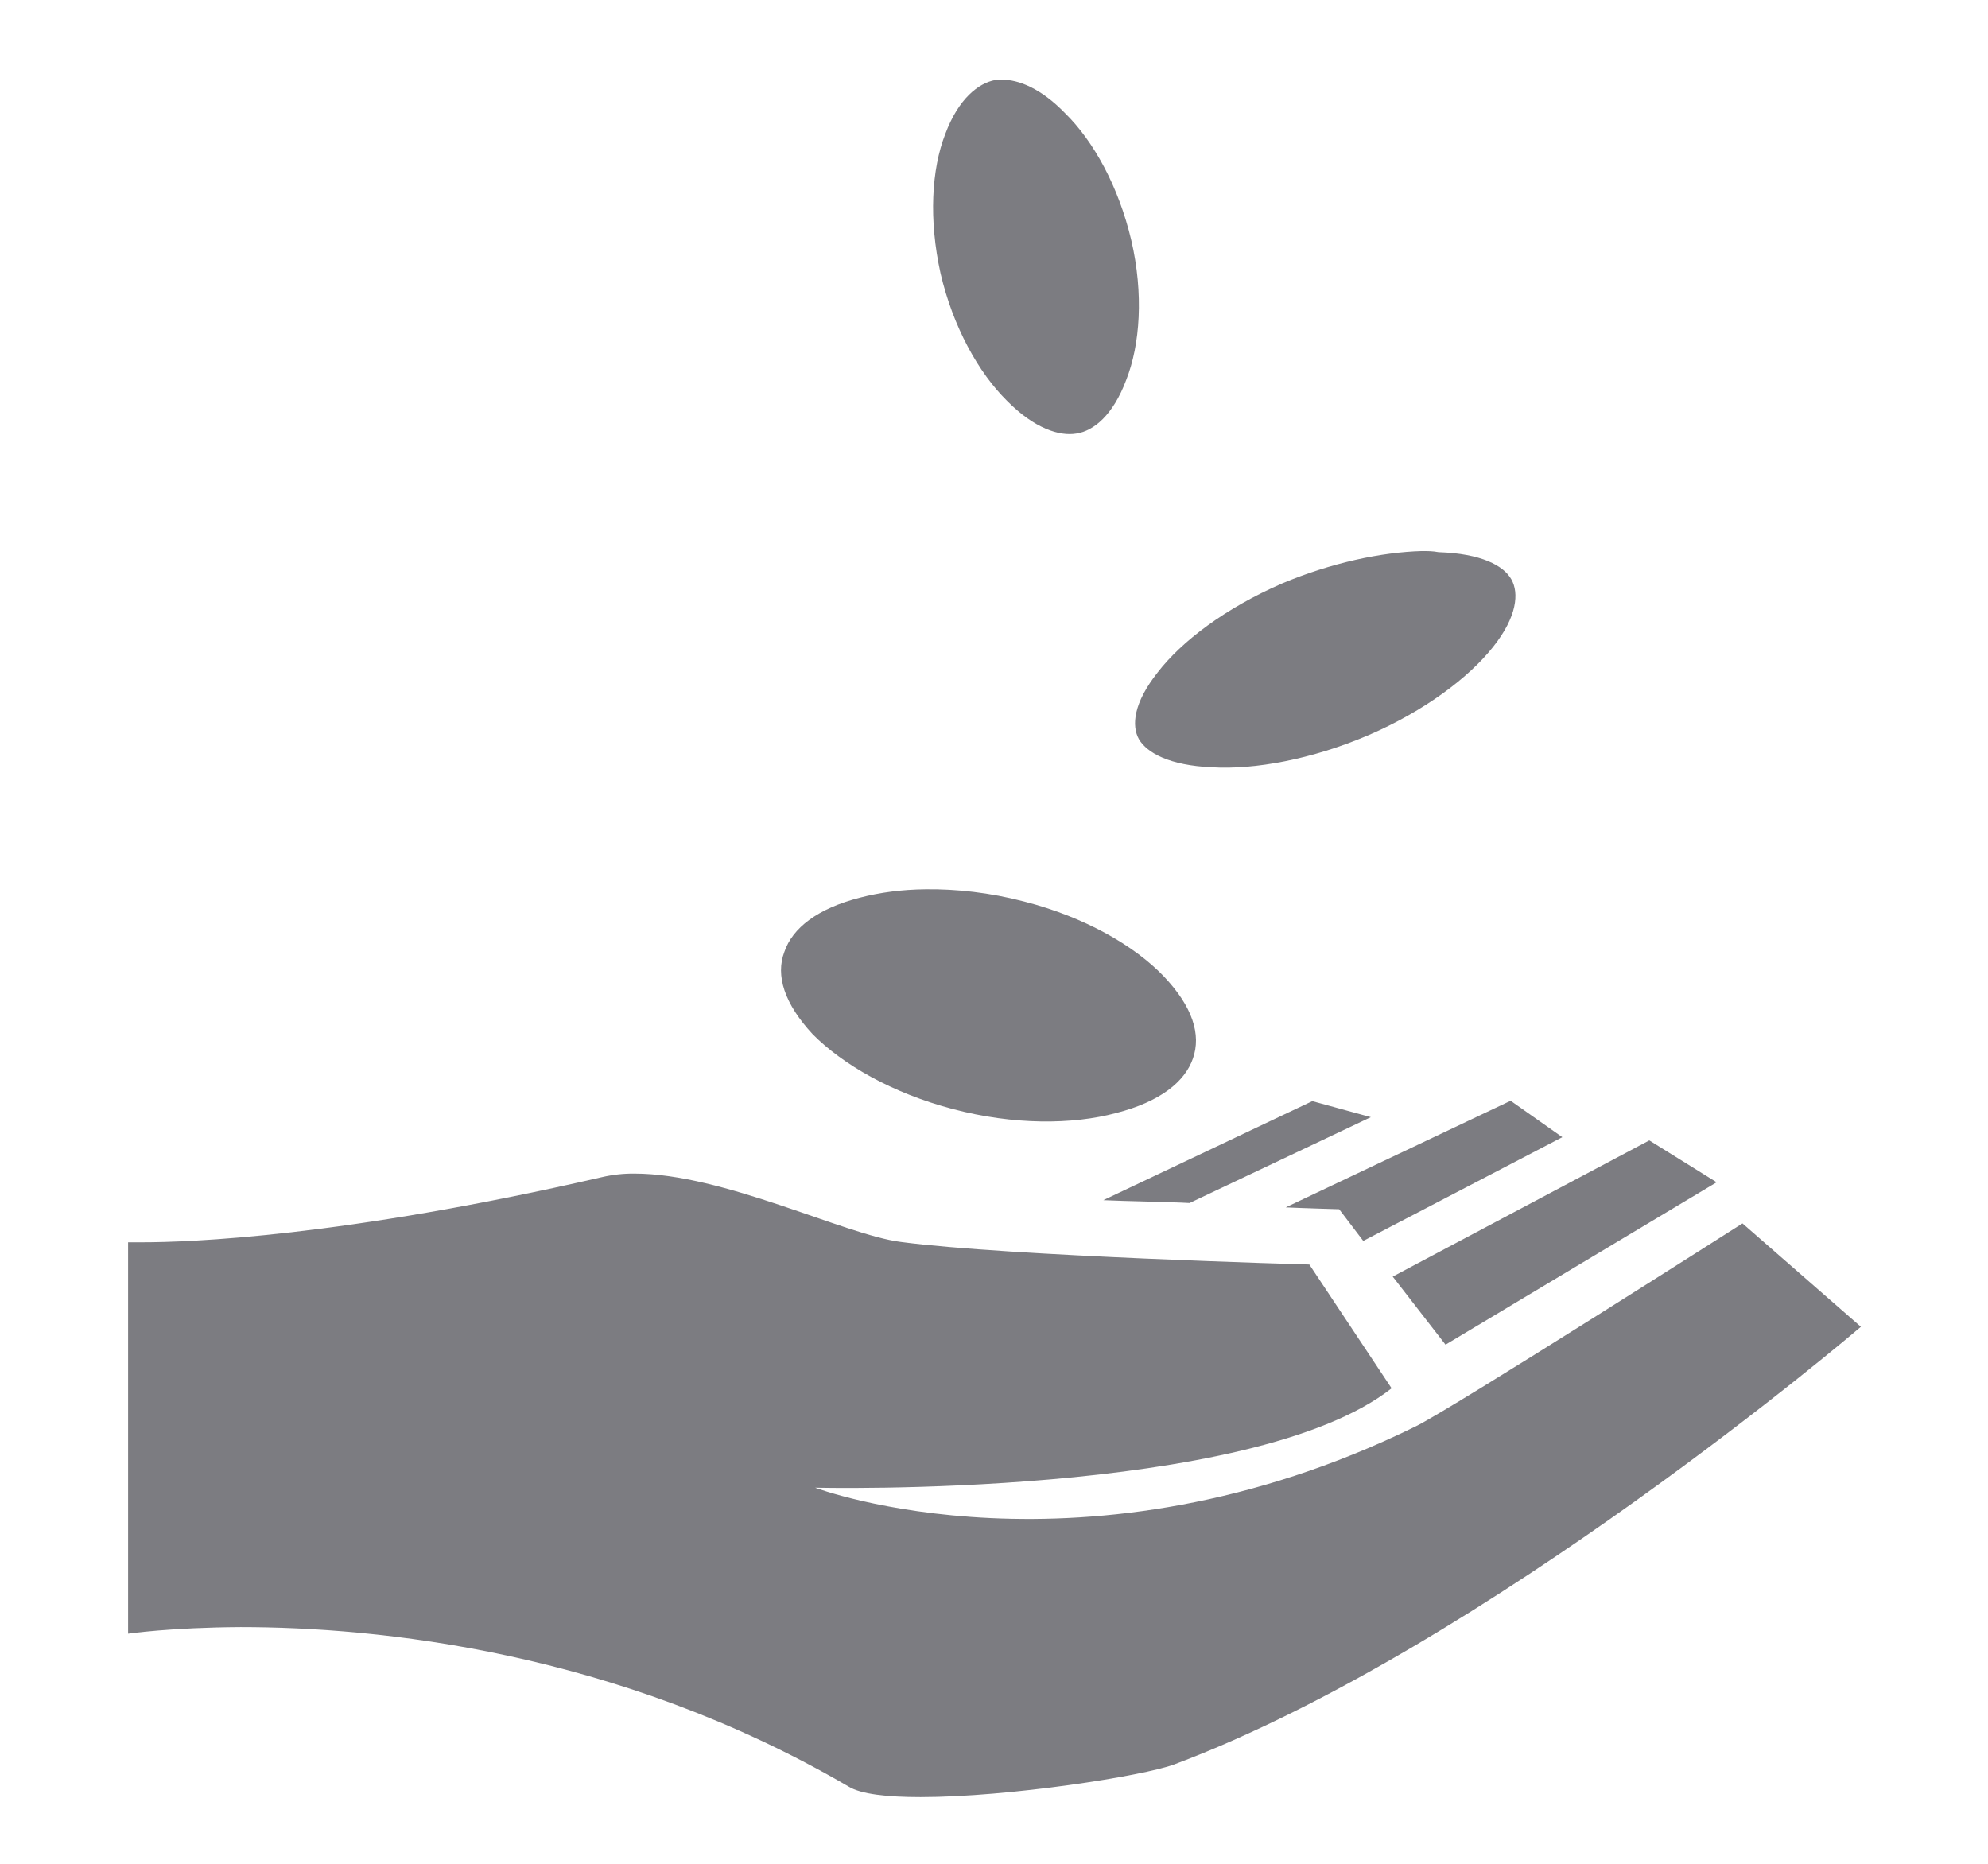 <svg width="16" height="15" viewBox="0 0 16 15" fill="none" xmlns="http://www.w3.org/2000/svg">
<path d="M8.062 0.641C8.048 0.641 8.027 0.641 8.01 0.644C7.875 0.669 7.714 0.794 7.608 1.078C7.497 1.362 7.474 1.767 7.57 2.201C7.67 2.63 7.875 2.999 8.104 3.225C8.326 3.45 8.528 3.512 8.663 3.489C8.804 3.468 8.959 3.339 9.064 3.058C9.176 2.775 9.205 2.365 9.105 1.934C9.003 1.501 8.801 1.135 8.572 0.911C8.379 0.712 8.2 0.641 8.062 0.641ZM11.443 4.435C11.121 4.444 10.714 4.529 10.318 4.696C9.861 4.895 9.51 5.161 9.316 5.413C9.123 5.657 9.105 5.841 9.167 5.95C9.231 6.058 9.41 6.16 9.753 6.175C10.096 6.196 10.559 6.111 11.013 5.917C11.467 5.721 11.824 5.451 12.018 5.205C12.211 4.962 12.226 4.772 12.164 4.663C12.102 4.552 11.921 4.455 11.578 4.444C11.531 4.435 11.49 4.435 11.443 4.435ZM7.45 7.157C7.257 7.159 7.081 7.183 6.923 7.224C6.577 7.312 6.378 7.47 6.313 7.66C6.24 7.851 6.313 8.079 6.542 8.325C6.782 8.566 7.178 8.797 7.67 8.926C8.159 9.055 8.631 9.052 8.982 8.958C9.337 8.867 9.536 8.706 9.601 8.519C9.668 8.328 9.601 8.103 9.363 7.854C9.132 7.614 8.736 7.382 8.244 7.256C7.966 7.183 7.693 7.154 7.45 7.157ZM12.158 8.859L10.348 9.717C10.471 9.723 10.778 9.732 10.778 9.732L10.972 9.987L12.574 9.152L12.158 8.859ZM10.562 8.862L8.88 9.659C9.041 9.667 9.422 9.673 9.574 9.682L11.033 8.991L10.562 8.862ZM13.274 9.178L11.209 10.274L11.634 10.822L13.816 9.515L13.274 9.178ZM5.106 9.445C5.018 9.444 4.929 9.454 4.843 9.474C2.748 9.957 1.512 9.998 1.146 9.998H1.031V13.148C1.031 13.148 1.371 13.098 1.937 13.095C3.029 13.095 4.954 13.283 6.829 14.378C6.929 14.44 7.143 14.463 7.409 14.463C8.121 14.463 9.202 14.293 9.451 14.2C11.959 13.259 14.977 10.678 14.977 10.678L14.024 9.846C14.024 9.846 11.687 11.337 11.391 11.481C8.722 12.79 6.56 11.973 6.56 11.973C6.56 11.973 10.072 12.061 11.2 11.173L10.538 10.177C10.538 10.177 8.112 10.11 7.248 9.995C6.797 9.937 5.821 9.445 5.106 9.445Z" fill="#25262D" fill-opacity="0.6"/>
</svg>

